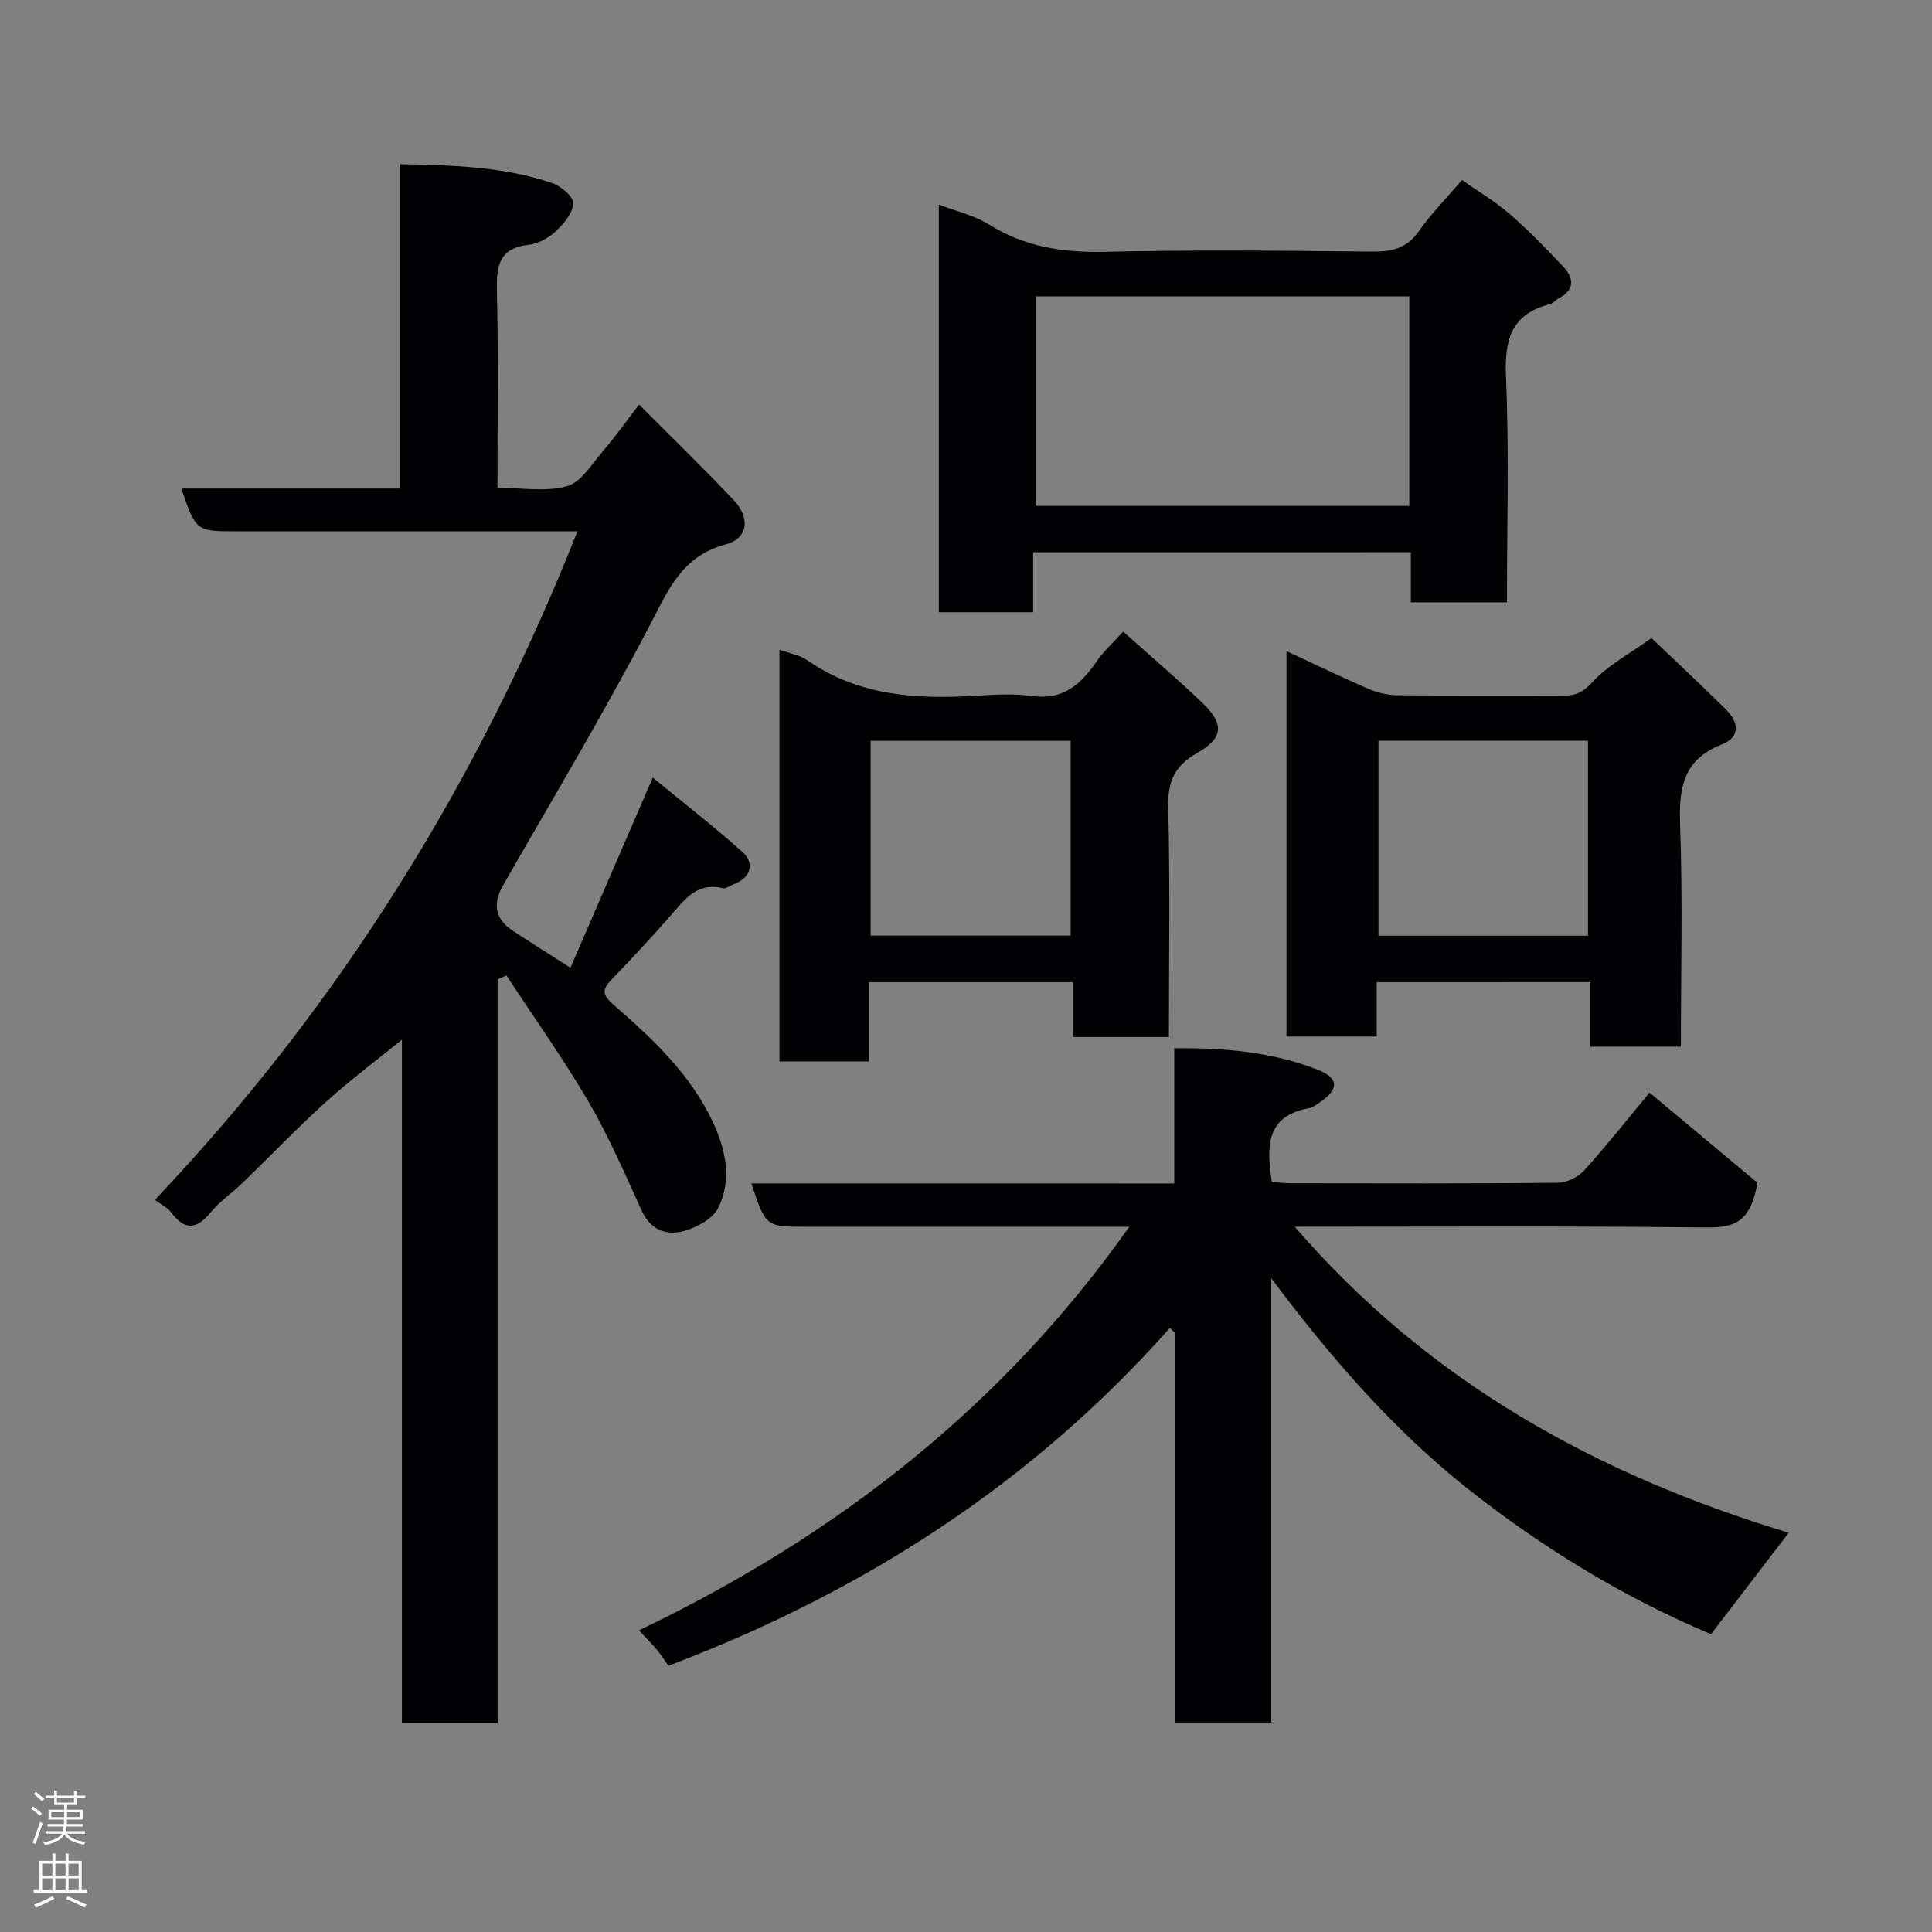 <svg enable-background="new 0 0 400 400" viewBox="0 0 400 400" xmlns="http://www.w3.org/2000/svg"><rect x="0" y="0" width="400" height="400" fill="#808080" stroke="none"/><g fill="#010103"><path d="m103.02 202.75v153.97c-6.68 0-12.95 0-19.81 0 0-47.9 0-95.92 0-141.46-4.56 3.7-10.34 8.04-15.7 12.86-5.98 5.39-11.54 11.23-17.33 16.83-2.13 2.06-4.69 3.75-6.54 6.02-2.95 3.63-5.42 3.82-8.24 0-.67-.9-1.84-1.43-3.33-2.55 38.49-40.59 67-86.7 87.49-138.42-9.86 0-19.46 0-29.06 0-13.83 0-27.66 0-41.5 0-8.42 0-8.42 0-11.46-8.86h45.29c0-22.45 0-44.51 0-67.14 11.02.2 21.44.5 31.46 3.89 1.83.62 4.43 2.8 4.39 4.18-.07 2-1.93 4.24-3.58 5.79-1.49 1.39-3.65 2.59-5.64 2.82-6.22.7-6.7 4.44-6.58 9.64.32 13.31.11 26.63.11 40.66 4.98 0 9.99.92 14.4-.32 2.95-.83 5.17-4.62 7.47-7.29 2.55-2.97 4.82-6.18 7.46-9.61 6.72 6.75 13.27 13.11 19.54 19.73 3.52 3.71 3.08 7.96-1.6 9.22-9.14 2.45-11.92 9.46-15.77 16.83-9.51 18.21-20.1 35.87-30.31 53.71-2.23 3.9-1.72 6.99 1.98 9.44 3.67 2.43 7.41 4.77 11.94 7.68 5.6-12.94 11.07-25.56 17.05-39.37 6.37 5.23 12.67 10.12 18.59 15.42 2.66 2.38 1.57 5.42-1.82 6.64-.76.28-1.61.99-2.25.83-5.37-1.31-7.94 2.37-10.86 5.71-3.93 4.47-7.97 8.85-12.12 13.12-2.35 2.42-1.87 3.4.75 5.67 7.96 6.92 15.68 14.27 20.22 24.07 2.59 5.59 3.91 11.78 1.08 17.55-1.11 2.26-4.36 4.07-7 4.82-3.67 1.05-7.02-.08-8.89-4.19-3.46-7.58-6.77-15.28-10.96-22.46-5.25-8.99-11.32-17.5-17.03-26.22-.6.26-1.22.52-1.84.79z"/><path d="m243.12 245.02c0-9.68 0-18.62 0-27.99 10.4-.11 20.29.76 29.69 4.44 4.47 1.75 4.43 4.09.38 6.8-.68.45-1.38 1.02-2.15 1.16-9.01 1.61-8.83 8-7.71 15.29 1.29.09 2.72.26 4.16.26 18.33.02 36.66.09 54.99-.1 1.89-.02 4.27-1.17 5.54-2.59 4.93-5.48 9.51-11.28 13.49-16.08 7.81 6.52 15.67 13.09 22.34 18.66-1.36 8.25-4.93 9.32-10.48 9.26-28.16-.31-56.32-.15-85.3-.15 27.66 32.08 62.47 51.32 102.26 63.36-5.51 7.19-10.74 14.03-16.08 21-17.9-7.53-34.73-17.76-50.21-29.99-15.68-12.4-28.7-27.49-40.84-43.7v91.97c-6.82 0-13.21 0-20 0 0-26.91 0-53.83 0-80.76-.33-.3-.67-.61-1-.91-28.59 32.24-63.64 54.73-103.8 69.92-.74-1.03-1.53-2.25-2.45-3.37-.94-1.14-2-2.17-3.66-3.95 40.7-19.5 75.1-46.15 101.52-83.56-4.8 0-9.05 0-13.3 0-17.83 0-35.66 0-53.49 0-8.5 0-8.5 0-11.45-8.98 29.04.01 57.94.01 87.55.01z"/><path d="m213.9 114.35v12.4c-6.63 0-12.89 0-19.53 0 0-27.87 0-55.76 0-84.39 3.48 1.34 7.27 2.18 10.38 4.12 7.45 4.65 15.35 5.85 24.01 5.65 18.31-.42 36.63-.25 54.95-.04 4.19.05 7.45-.5 10.05-4.22 2.52-3.62 5.68-6.79 8.93-10.6 3.2 2.25 6.77 4.36 9.85 7.02 3.94 3.41 7.61 7.17 11.17 10.99 2.05 2.2 2.45 4.63-.84 6.38-.71.38-1.29 1.13-2.03 1.33-8.04 2.07-9.37 7.42-9.04 15.08.66 15.42.2 30.9.2 46.63-6.77 0-13.16 0-19.9 0 0-3.48 0-6.75 0-10.36-26.06.01-51.77.01-78.2.01zm77.88-52.99c-26.12 0-51.82 0-77.37 0v43.38h77.37c0-14.53 0-28.79 0-43.38z"/><path d="m179.9 203.35v16.4c-6.29 0-12.22 0-18.52 0 0-28.33 0-56.68 0-85.23 1.95.72 4.17 1.07 5.84 2.23 10.68 7.39 22.66 8.06 35.01 7.29 3.81-.24 7.72-.47 11.47.06 6.44.91 10.12-2.45 13.38-7.21 1.39-2.03 3.28-3.71 5.46-6.12 5.57 4.98 11.14 9.7 16.4 14.75 4.59 4.41 4.35 7.3-1.13 10.41-4.59 2.6-6.07 5.86-5.94 11.14.39 15.77.14 31.56.14 47.63-6.77 0-13.15 0-19.89 0 0-3.8 0-7.4 0-11.35-14.08 0-27.79 0-42.22 0zm.35-9.64h41.42c0-13.67 0-27.04 0-40.33-14.05 0-27.75 0-41.42 0z"/><path d="m285.03 203.35v11.25c-6.22 0-12.27 0-18.68 0 0-26.26 0-52.66 0-79.81 5.69 2.65 11.16 5.31 16.74 7.73 1.9.82 4.06 1.4 6.11 1.42 11.49.13 22.98.03 34.48.09 2.6.02 4.14-.75 6.1-2.89 3.2-3.49 7.67-5.82 12.14-9.03 3.61 3.45 9.55 8.98 15.32 14.68 2.68 2.65 3.34 5.73-.87 7.39-7.78 3.06-8.8 8.83-8.53 16.37.56 15.27.17 30.57.17 46.15-6.32 0-12.25 0-18.73 0 0-4.24 0-8.63 0-13.36-14.93.01-29.31.01-44.25.01zm43.75-50c-14.78 0-29.15 0-43.38 0v40.38h43.38c0-13.52 0-26.77 0-40.38z"/></g><path d="m6.44 374.46.42-.45c.65.47 1.27.95 1.85 1.44l-.45.49c-.65-.56-1.25-1.06-1.82-1.48m.93 7.33-.63-.26c.55-1.36 1.05-2.8 1.52-4.33.19.1.38.19.59.27-.46 1.29-.95 2.73-1.48 4.32m-.38-10.38.44-.42c.43.34 1.01.82 1.74 1.44l-.49.49c-.53-.51-1.09-1.01-1.69-1.51m2.5.35h1.72v-1.04h.59v1.04h3.52v-1.04h.59v1.04h1.75v.53h-1.75v1.42h-2.03v.97h3.22v2.03h-3.24c0 .35-.01.66-.03.93h3.32v.53h-3.37c-.03.27-.08.58-.15.94h3.96v.53h-3.71c.67.92 1.93 1.48 3.79 1.68-.13.24-.23.44-.29.59-2.13-.38-3.48-1.08-4.04-2.12-.43.97-1.77 1.72-4.03 2.23-.09-.19-.2-.37-.33-.55 2.1-.42 3.37-1.03 3.81-1.83h-3.36v-.53h3.58c.08-.29.13-.61.16-.94h-3.33v-.53h3.39c.02-.27.04-.58.04-.93h-3.23v-2.03h3.25v-.97h-2.07v-1.42h-1.73zm1.12 3.44v1h2.65c.01-.3.02-.44.01-.4v-.25-.35zm1.19-2h3.52v-.91h-3.52zm4.71 2h-2.63v.59c0 .16-.01.28-.01.4h2.64z" fill="#fcfafa"/><path d="m13.56 383.74h.63v1.52h2.72v6.07h1.13v.6h-11.06v-.6h1.13v-6.07h2.73v-1.52h.63v1.52h2.1v-1.52zm-2.69 8.83.38.56c-1.24.63-2.53 1.25-3.85 1.85-.1-.21-.21-.42-.34-.63 1.36-.55 2.63-1.15 3.81-1.78m-2.13-4.27h2.1v-2.45h-2.1zm0 3.04h2.1v-2.46h-2.1zm2.72-3.04h2.1v-2.45h-2.1zm0 3.04h2.1v-2.46h-2.1zm6.07 3.6c-1.41-.71-2.7-1.3-3.86-1.78l.35-.56c1.45.62 2.75 1.19 3.88 1.72zm-1.25-9.09h-2.1v2.45h2.1zm-2.09 5.49h2.1v-2.46h-2.1z" fill="#fcfafa"/></svg>
